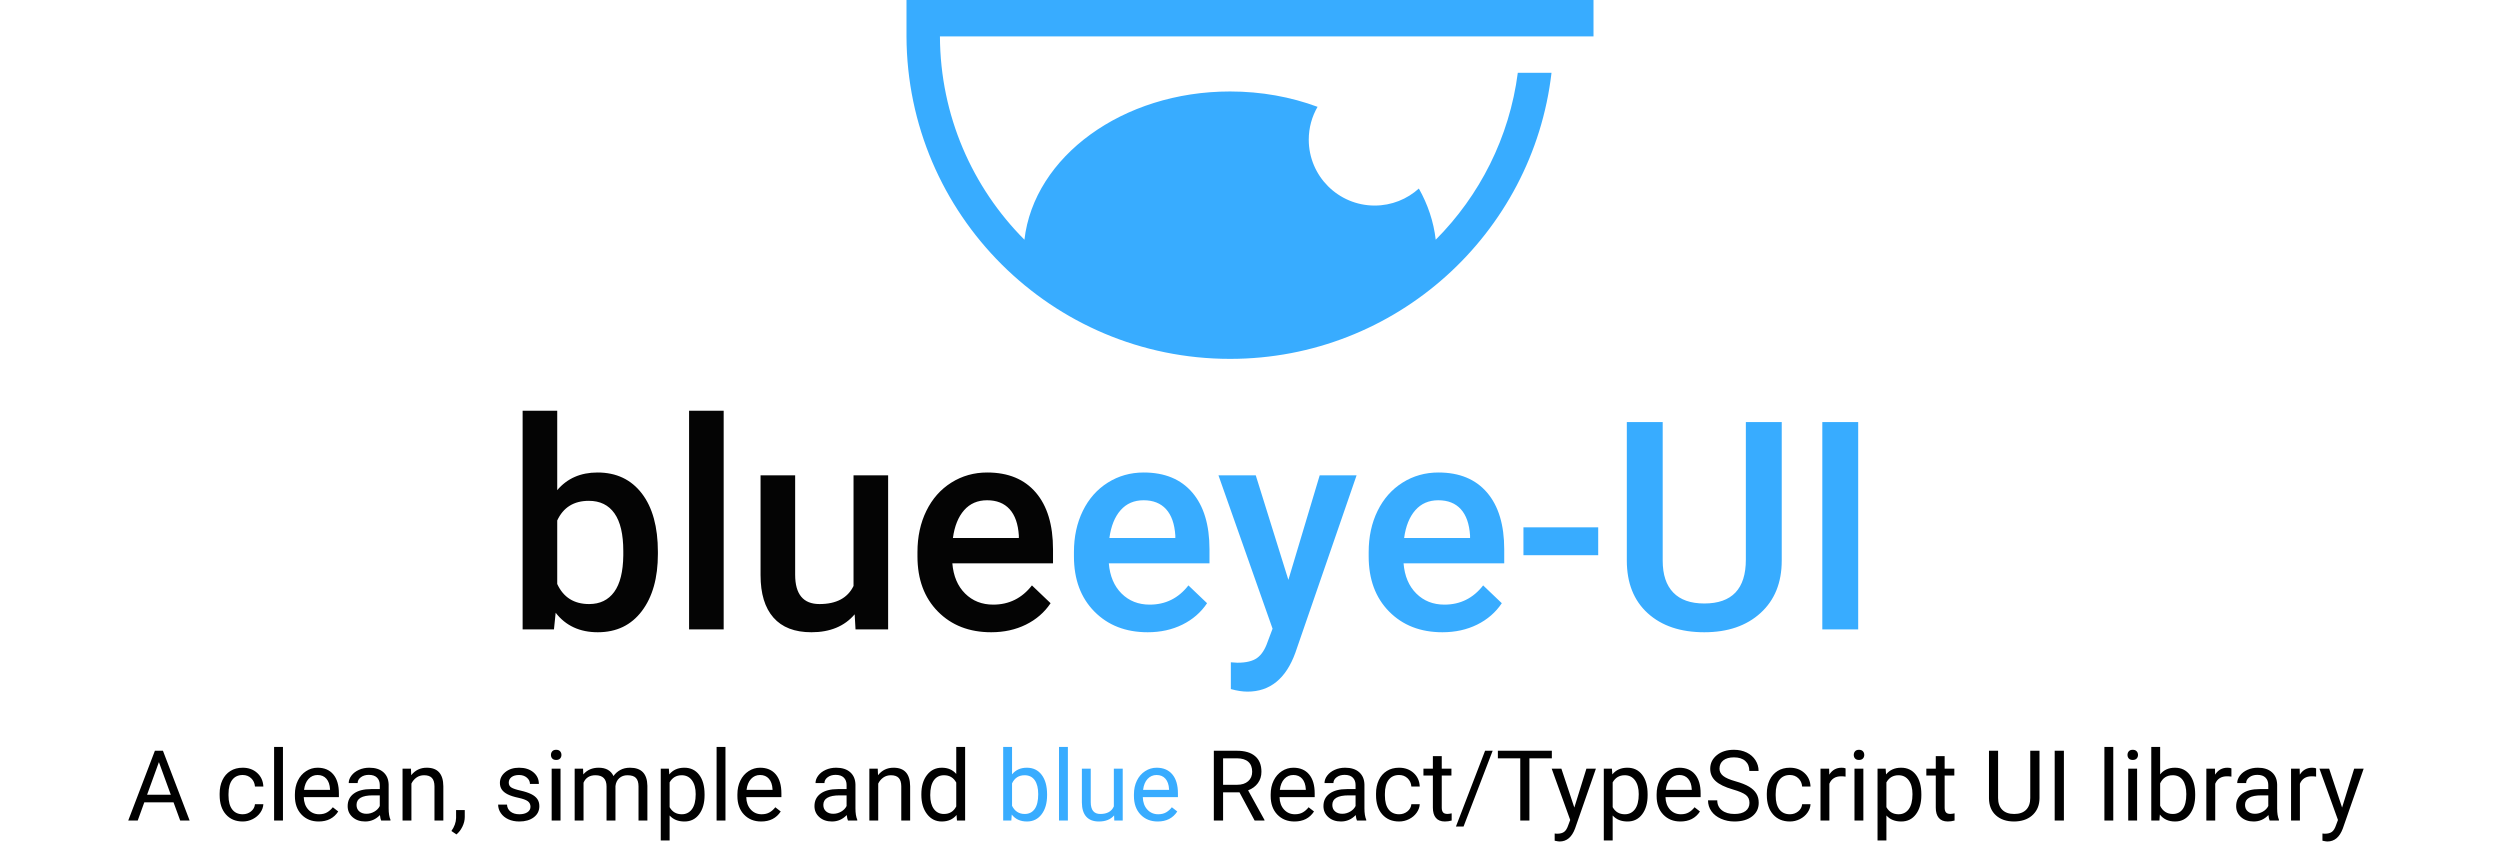 <?xml version="1.0" encoding="UTF-8" standalone="no"?><!-- Generator: Gravit.io --><svg xmlns="http://www.w3.org/2000/svg" xmlns:xlink="http://www.w3.org/1999/xlink" style="isolation:isolate" viewBox="-1487.903 1243.72 865.903 300.28" width="865.903pt" height="300.28pt"><g style="isolation:isolate"><path d=" M -1487.903 1243.72 L -622 1243.72 L -622 1544 L -1487.903 1544 L -1487.903 1243.72 Z " fill="rgb(255,255,255)"/><path d=" M -999.752 1243.72 Q -1008.56 1243.733 -1008.559 1243.72 L -1173.929 1243.72 L -1173.929 1255.943 L -1173.929 1256.324 L -1173.929 1256.324 L -1173.929 1256.324 L -1173.929 1256.324 C -1173.723 1318.006 -1123.582 1368.02 -1061.853 1368.02 C -1004.387 1368.02 -956.965 1324.677 -950.521 1268.928 L -962.195 1268.928 C -965.102 1291.364 -975.423 1311.487 -990.625 1326.751 L -990.625 1326.751 C -991.346 1320.49 -993.36 1314.524 -996.466 1309.024 C -1000.52 1312.684 -1005.889 1314.917 -1011.776 1314.917 C -1024.373 1314.917 -1034.6 1304.69 -1034.6 1292.093 C -1034.6 1287.952 -1033.494 1284.066 -1031.553 1280.722 C -1040.754 1277.307 -1051.024 1275.401 -1061.853 1275.401 C -1099.117 1275.401 -1129.765 1297.972 -1133.08 1326.751 C -1151.08 1308.679 -1162.236 1283.794 -1162.346 1256.324 L -975.973 1256.324 L -975.973 1256.324 L -949.776 1256.324 L -949.776 1256.324 L -949.776 1256.324 L -949.776 1256.324 L -935.973 1256.324 L -935.973 1243.72 L -949.776 1243.72 L -961.359 1243.72 L -961.359 1243.72 L -999.752 1243.72 Z " fill="rgb(56,172,255)"/><path d=" M -1090.386 1462.707 L -1090.386 1462.707 L -1090.386 1462.707 Q -1101.778 1462.707 -1108.855 1455.532 L -1108.855 1455.532 L -1108.855 1455.532 Q -1115.932 1448.356 -1115.932 1436.422 L -1115.932 1436.422 L -1115.932 1434.942 L -1115.932 1434.942 Q -1115.932 1426.953 -1112.849 1420.665 L -1112.849 1420.665 L -1112.849 1420.665 Q -1109.767 1414.377 -1104.194 1410.876 L -1104.194 1410.876 L -1104.194 1410.876 Q -1098.622 1407.374 -1091.767 1407.374 L -1091.767 1407.374 L -1091.767 1407.374 Q -1080.868 1407.374 -1074.925 1414.328 L -1074.925 1414.328 L -1074.925 1414.328 Q -1068.982 1421.281 -1068.982 1434.005 L -1068.982 1434.005 L -1068.982 1438.838 L -1103.849 1438.838 L -1103.849 1438.838 Q -1103.307 1445.446 -1099.435 1449.293 L -1099.435 1449.293 L -1099.435 1449.293 Q -1095.564 1453.14 -1089.695 1453.14 L -1089.695 1453.14 L -1089.695 1453.14 Q -1081.459 1453.14 -1076.281 1446.482 L -1076.281 1446.482 L -1069.821 1452.647 L -1069.821 1452.647 Q -1073.026 1457.43 -1078.377 1460.069 L -1078.377 1460.069 L -1078.377 1460.069 Q -1083.728 1462.707 -1090.386 1462.707 Z  M -1091.816 1416.991 L -1091.816 1416.991 L -1091.816 1416.991 Q -1096.748 1416.991 -1099.781 1420.443 L -1099.781 1420.443 L -1099.781 1420.443 Q -1102.813 1423.895 -1103.652 1430.06 L -1103.652 1430.06 L -1080.818 1430.06 L -1080.818 1429.172 L -1080.818 1429.172 Q -1081.213 1423.155 -1084.024 1420.073 L -1084.024 1420.073 L -1084.024 1420.073 Q -1086.835 1416.991 -1091.816 1416.991 Z  M -1052.955 1408.36 L -1041.661 1444.559 L -1030.812 1408.36 L -1018.039 1408.36 L -1039.245 1469.809 L -1039.245 1469.809 Q -1044.127 1483.272 -1055.815 1483.272 L -1055.815 1483.272 L -1055.815 1483.272 Q -1058.429 1483.272 -1061.585 1482.384 L -1061.585 1482.384 L -1061.585 1473.113 L -1059.316 1473.261 L -1059.316 1473.261 Q -1054.779 1473.261 -1052.486 1471.609 L -1052.486 1471.609 L -1052.486 1471.609 Q -1050.193 1469.957 -1048.861 1466.061 L -1048.861 1466.061 L -1047.135 1461.474 L -1065.875 1408.36 L -1052.955 1408.36 L -1052.955 1408.36 Z  M -988.301 1462.707 L -988.301 1462.707 L -988.301 1462.707 Q -999.693 1462.707 -1006.77 1455.532 L -1006.77 1455.532 L -1006.77 1455.532 Q -1013.847 1448.356 -1013.847 1436.422 L -1013.847 1436.422 L -1013.847 1434.942 L -1013.847 1434.942 Q -1013.847 1426.953 -1010.764 1420.665 L -1010.764 1420.665 L -1010.764 1420.665 Q -1007.682 1414.377 -1002.109 1410.876 L -1002.109 1410.876 L -1002.109 1410.876 Q -996.537 1407.374 -989.682 1407.374 L -989.682 1407.374 L -989.682 1407.374 Q -978.783 1407.374 -972.84 1414.328 L -972.84 1414.328 L -972.84 1414.328 Q -966.897 1421.281 -966.897 1434.005 L -966.897 1434.005 L -966.897 1438.838 L -1001.764 1438.838 L -1001.764 1438.838 Q -1001.222 1445.446 -997.35 1449.293 L -997.35 1449.293 L -997.35 1449.293 Q -993.479 1453.14 -987.61 1453.14 L -987.61 1453.14 L -987.61 1453.14 Q -979.375 1453.14 -974.196 1446.482 L -974.196 1446.482 L -967.736 1452.647 L -967.736 1452.647 Q -970.941 1457.43 -976.292 1460.069 L -976.292 1460.069 L -976.292 1460.069 Q -981.643 1462.707 -988.301 1462.707 Z  M -989.731 1416.991 L -989.731 1416.991 L -989.731 1416.991 Q -994.663 1416.991 -997.696 1420.443 L -997.696 1420.443 L -997.696 1420.443 Q -1000.729 1423.895 -1001.567 1430.06 L -1001.567 1430.06 L -978.733 1430.06 L -978.733 1429.172 L -978.733 1429.172 Q -979.128 1423.155 -981.939 1420.073 L -981.939 1420.073 L -981.939 1420.073 Q -984.75 1416.991 -989.731 1416.991 Z  M -934.349 1426.361 L -934.349 1436.027 L -960.24 1436.027 L -960.24 1426.361 L -934.349 1426.361 L -934.349 1426.361 Z  M -883.208 1389.916 L -870.78 1389.916 L -870.78 1437.901 L -870.78 1437.901 Q -870.78 1449.342 -878.103 1456.025 L -878.103 1456.025 L -878.103 1456.025 Q -885.427 1462.707 -897.608 1462.707 L -897.608 1462.707 L -897.608 1462.707 Q -909.937 1462.707 -917.187 1456.123 L -917.187 1456.123 L -917.187 1456.123 Q -924.436 1449.54 -924.436 1437.852 L -924.436 1437.852 L -924.436 1389.916 L -912.008 1389.916 L -912.008 1437.95 L -912.008 1437.95 Q -912.008 1445.151 -908.359 1448.948 L -908.359 1448.948 L -908.359 1448.948 Q -904.709 1452.745 -897.608 1452.745 L -897.608 1452.745 L -897.608 1452.745 Q -883.208 1452.745 -883.208 1437.556 L -883.208 1437.556 L -883.208 1389.916 L -883.208 1389.916 Z  M -844.297 1389.916 L -844.297 1461.721 L -856.725 1461.721 L -856.725 1389.916 L -844.297 1389.916 L -844.297 1389.916 Z " fill="rgb(56,172,255)"/><path d=" M -1260.034 1434.893 L -1260.034 1435.583 L -1260.034 1435.583 Q -1260.034 1448.011 -1265.582 1455.359 L -1265.582 1455.359 L -1265.582 1455.359 Q -1271.13 1462.707 -1280.846 1462.707 L -1280.846 1462.707 L -1280.846 1462.707 Q -1290.216 1462.707 -1295.443 1455.951 L -1295.443 1455.951 L -1296.035 1461.721 L -1306.885 1461.721 L -1306.885 1385.971 L -1294.901 1385.971 L -1294.901 1413.489 L -1294.901 1413.489 Q -1289.723 1407.374 -1280.944 1407.374 L -1280.944 1407.374 L -1280.944 1407.374 Q -1271.18 1407.374 -1265.607 1414.624 L -1265.607 1414.624 L -1265.607 1414.624 Q -1260.034 1421.873 -1260.034 1434.893 L -1260.034 1434.893 L -1260.034 1434.893 Z  M -1272.018 1436.076 L -1272.018 1434.547 L -1272.018 1434.547 Q -1272.018 1425.868 -1275.076 1421.528 L -1275.076 1421.528 L -1275.076 1421.528 Q -1278.133 1417.188 -1283.953 1417.188 L -1283.953 1417.188 L -1283.953 1417.188 Q -1291.745 1417.188 -1294.901 1423.994 L -1294.901 1423.994 L -1294.901 1445.989 L -1294.901 1445.989 Q -1291.695 1452.943 -1283.854 1452.943 L -1283.854 1452.943 L -1283.854 1452.943 Q -1278.232 1452.943 -1275.174 1448.751 L -1275.174 1448.751 L -1275.174 1448.751 Q -1272.117 1444.559 -1272.018 1436.076 L -1272.018 1436.076 L -1272.018 1436.076 Z  M -1237.25 1385.971 L -1237.25 1461.721 L -1249.234 1461.721 L -1249.234 1385.971 L -1237.25 1385.971 L -1237.25 1385.971 Z  M -1191.583 1461.721 L -1191.879 1456.493 L -1191.879 1456.493 Q -1197.156 1462.707 -1206.871 1462.707 L -1206.871 1462.707 L -1206.871 1462.707 Q -1215.551 1462.707 -1220.014 1457.628 L -1220.014 1457.628 L -1220.014 1457.628 Q -1224.477 1452.548 -1224.477 1442.931 L -1224.477 1442.931 L -1224.477 1408.36 L -1212.493 1408.36 L -1212.493 1442.783 L -1212.493 1442.783 Q -1212.493 1452.943 -1204.06 1452.943 L -1204.06 1452.943 L -1204.06 1452.943 Q -1195.331 1452.943 -1192.273 1446.679 L -1192.273 1446.679 L -1192.273 1408.36 L -1180.29 1408.36 L -1180.29 1461.721 L -1191.583 1461.721 L -1191.583 1461.721 Z  M -1144.584 1462.707 L -1144.584 1462.707 L -1144.584 1462.707 Q -1155.977 1462.707 -1163.053 1455.532 L -1163.053 1455.532 L -1163.053 1455.532 Q -1170.13 1448.356 -1170.13 1436.422 L -1170.13 1436.422 L -1170.13 1434.942 L -1170.13 1434.942 Q -1170.13 1426.953 -1167.048 1420.665 L -1167.048 1420.665 L -1167.048 1420.665 Q -1163.966 1414.377 -1158.393 1410.876 L -1158.393 1410.876 L -1158.393 1410.876 Q -1152.82 1407.374 -1145.965 1407.374 L -1145.965 1407.374 L -1145.965 1407.374 Q -1135.066 1407.374 -1129.124 1414.328 L -1129.124 1414.328 L -1129.124 1414.328 Q -1123.181 1421.281 -1123.181 1434.005 L -1123.181 1434.005 L -1123.181 1438.838 L -1158.048 1438.838 L -1158.048 1438.838 Q -1157.505 1445.446 -1153.634 1449.293 L -1153.634 1449.293 L -1153.634 1449.293 Q -1149.763 1453.14 -1143.894 1453.14 L -1143.894 1453.14 L -1143.894 1453.14 Q -1135.658 1453.14 -1130.48 1446.482 L -1130.48 1446.482 L -1124.02 1452.647 L -1124.02 1452.647 Q -1127.225 1457.43 -1132.576 1460.069 L -1132.576 1460.069 L -1132.576 1460.069 Q -1137.927 1462.707 -1144.584 1462.707 Z  M -1146.015 1416.991 L -1146.015 1416.991 L -1146.015 1416.991 Q -1150.946 1416.991 -1153.979 1420.443 L -1153.979 1420.443 L -1153.979 1420.443 Q -1157.012 1423.895 -1157.851 1430.06 L -1157.851 1430.06 L -1135.017 1430.06 L -1135.017 1429.172 L -1135.017 1429.172 Q -1135.412 1423.155 -1138.223 1420.073 L -1138.223 1420.073 L -1138.223 1420.073 Q -1141.034 1416.991 -1146.015 1416.991 Z " fill="rgb(4,4,4)"/><path d=" M -755.949 1502.422 L -755.949 1527.922 L -759.021 1527.922 L -759.021 1502.422 L -755.949 1502.422 L -755.949 1502.422 Z  M -747.698 1509.959 L -747.698 1527.922 L -750.77 1527.922 L -750.77 1509.959 L -747.698 1509.959 L -747.698 1509.959 Z  M -751.019 1505.194 L -751.019 1505.194 L -751.019 1505.194 Q -751.019 1504.447 -750.562 1503.933 L -750.562 1503.933 L -750.562 1503.933 Q -750.106 1503.418 -749.209 1503.418 L -749.209 1503.418 L -749.209 1503.418 Q -748.313 1503.418 -747.848 1503.933 L -747.848 1503.933 L -747.848 1503.933 Q -747.383 1504.447 -747.383 1505.194 L -747.383 1505.194 L -747.383 1505.194 Q -747.383 1505.942 -747.848 1506.44 L -747.848 1506.44 L -747.848 1506.44 Q -748.313 1506.938 -749.209 1506.938 L -749.209 1506.938 L -749.209 1506.938 Q -750.106 1506.938 -750.562 1506.44 L -750.562 1506.44 L -750.562 1506.44 Q -751.019 1505.942 -751.019 1505.194 Z  M -727.577 1518.874 L -727.577 1519.14 L -727.577 1519.14 Q -727.577 1523.257 -729.47 1525.755 L -729.47 1525.755 L -729.47 1525.755 Q -731.363 1528.254 -734.55 1528.254 L -734.55 1528.254 L -734.55 1528.254 Q -737.953 1528.254 -739.813 1525.847 L -739.813 1525.847 L -739.962 1527.922 L -742.784 1527.922 L -742.784 1502.422 L -739.713 1502.422 L -739.713 1511.935 L -739.713 1511.935 Q -737.854 1509.627 -734.583 1509.627 L -734.583 1509.627 L -734.583 1509.627 Q -731.313 1509.627 -729.445 1512.101 L -729.445 1512.101 L -729.445 1512.101 Q -727.577 1514.574 -727.577 1518.874 L -727.577 1518.874 L -727.577 1518.874 Z  M -730.649 1518.791 L -730.649 1518.791 L -730.649 1518.791 Q -730.649 1515.653 -731.861 1513.943 L -731.861 1513.943 L -731.861 1513.943 Q -733.073 1512.234 -735.347 1512.234 L -735.347 1512.234 L -735.347 1512.234 Q -738.385 1512.234 -739.713 1515.056 L -739.713 1515.056 L -739.713 1522.825 L -739.713 1522.825 Q -738.302 1525.648 -735.314 1525.648 L -735.314 1525.648 L -735.314 1525.648 Q -733.106 1525.648 -731.877 1523.938 L -731.877 1523.938 L -731.877 1523.938 Q -730.649 1522.228 -730.649 1518.791 Z  M -715.027 1509.859 L -715.027 1512.715 L -715.027 1512.715 Q -715.724 1512.599 -716.537 1512.599 L -716.537 1512.599 L -716.537 1512.599 Q -719.559 1512.599 -720.638 1515.172 L -720.638 1515.172 L -720.638 1527.922 L -723.709 1527.922 L -723.709 1509.959 L -720.721 1509.959 L -720.671 1512.034 L -720.671 1512.034 Q -719.16 1509.627 -716.388 1509.627 L -716.388 1509.627 L -716.388 1509.627 Q -715.491 1509.627 -715.027 1509.859 L -715.027 1509.859 L -715.027 1509.859 Z  M -698.558 1527.922 L -701.779 1527.922 L -701.779 1527.922 Q -702.044 1527.391 -702.21 1526.029 L -702.21 1526.029 L -702.21 1526.029 Q -704.352 1528.254 -707.323 1528.254 L -707.323 1528.254 L -707.323 1528.254 Q -709.98 1528.254 -711.681 1526.752 L -711.681 1526.752 L -711.681 1526.752 Q -713.383 1525.249 -713.383 1522.942 L -713.383 1522.942 L -713.383 1522.942 Q -713.383 1520.136 -711.25 1518.584 L -711.25 1518.584 L -711.25 1518.584 Q -709.116 1517.031 -705.248 1517.031 L -705.248 1517.031 L -702.26 1517.031 L -702.26 1515.62 L -702.26 1515.62 Q -702.26 1514.01 -703.223 1513.055 L -703.223 1513.055 L -703.223 1513.055 Q -704.186 1512.101 -706.062 1512.101 L -706.062 1512.101 L -706.062 1512.101 Q -707.705 1512.101 -708.818 1512.931 L -708.818 1512.931 L -708.818 1512.931 Q -709.93 1513.761 -709.93 1514.94 L -709.93 1514.94 L -713.018 1514.94 L -713.018 1514.94 Q -713.018 1513.595 -712.063 1512.341 L -712.063 1512.341 L -712.063 1512.341 Q -711.109 1511.088 -709.473 1510.358 L -709.473 1510.358 L -709.473 1510.358 Q -707.838 1509.627 -705.879 1509.627 L -705.879 1509.627 L -705.879 1509.627 Q -702.775 1509.627 -701.015 1511.179 L -701.015 1511.179 L -701.015 1511.179 Q -699.255 1512.732 -699.189 1515.454 L -699.189 1515.454 L -699.189 1523.722 L -699.189 1523.722 Q -699.189 1526.195 -698.558 1527.656 L -698.558 1527.656 L -698.558 1527.922 L -698.558 1527.922 Z  M -706.875 1525.581 L -706.875 1525.581 L -706.875 1525.581 Q -705.431 1525.581 -704.136 1524.834 L -704.136 1524.834 L -704.136 1524.834 Q -702.841 1524.087 -702.26 1522.892 L -702.26 1522.892 L -702.26 1519.206 L -704.667 1519.206 L -704.667 1519.206 Q -710.312 1519.206 -710.312 1522.51 L -710.312 1522.51 L -710.312 1522.51 Q -710.312 1523.954 -709.349 1524.768 L -709.349 1524.768 L -709.349 1524.768 Q -708.386 1525.581 -706.875 1525.581 Z  M -685.692 1509.859 L -685.692 1512.715 L -685.692 1512.715 Q -686.389 1512.599 -687.202 1512.599 L -687.202 1512.599 L -687.202 1512.599 Q -690.224 1512.599 -691.303 1515.172 L -691.303 1515.172 L -691.303 1527.922 L -694.374 1527.922 L -694.374 1509.959 L -691.386 1509.959 L -691.336 1512.034 L -691.336 1512.034 Q -689.825 1509.627 -687.053 1509.627 L -687.053 1509.627 L -687.053 1509.627 Q -686.156 1509.627 -685.692 1509.859 L -685.692 1509.859 L -685.692 1509.859 Z  M -681.176 1509.959 L -676.694 1523.423 L -672.51 1509.959 L -669.223 1509.959 L -676.445 1530.694 L -676.445 1530.694 Q -678.121 1535.177 -681.774 1535.177 L -681.774 1535.177 L -682.355 1535.127 L -683.5 1534.911 L -683.5 1532.421 L -682.67 1532.487 L -682.67 1532.487 Q -681.11 1532.487 -680.238 1531.857 L -680.238 1531.857 L -680.238 1531.857 Q -679.366 1531.226 -678.802 1529.549 L -678.802 1529.549 L -678.121 1527.723 L -684.53 1509.959 L -681.176 1509.959 L -681.176 1509.959 Z  M -784.703 1503.75 L -781.499 1503.75 L -781.499 1520.186 L -781.499 1520.186 Q -781.516 1523.606 -783.649 1525.78 L -783.649 1525.78 L -783.649 1525.78 Q -785.782 1527.955 -789.435 1528.221 L -789.435 1528.221 L -790.281 1528.254 L -790.281 1528.254 Q -794.249 1528.254 -796.607 1526.112 L -796.607 1526.112 L -796.607 1526.112 Q -798.964 1523.971 -798.997 1520.219 L -798.997 1520.219 L -798.997 1503.75 L -795.843 1503.75 L -795.843 1520.119 L -795.843 1520.119 Q -795.843 1522.742 -794.399 1524.195 L -794.399 1524.195 L -794.399 1524.195 Q -792.954 1525.648 -790.281 1525.648 L -790.281 1525.648 L -790.281 1525.648 Q -787.575 1525.648 -786.139 1524.203 L -786.139 1524.203 L -786.139 1524.203 Q -784.703 1522.759 -784.703 1520.136 L -784.703 1520.136 L -784.703 1503.75 L -784.703 1503.75 Z  M -773.049 1503.75 L -773.049 1527.922 L -776.237 1527.922 L -776.237 1503.75 L -773.049 1503.75 L -773.049 1503.75 Z  M -1053.35 1527.922 L -1058.596 1518.144 L -1064.274 1518.144 L -1064.274 1527.922 L -1067.478 1527.922 L -1067.478 1503.75 L -1059.476 1503.75 L -1059.476 1503.75 Q -1055.392 1503.75 -1053.192 1505.609 L -1053.192 1505.609 L -1053.192 1505.609 Q -1050.992 1507.469 -1050.992 1511.022 L -1050.992 1511.022 L -1050.992 1511.022 Q -1050.992 1513.279 -1052.213 1514.956 L -1052.213 1514.956 L -1052.213 1514.956 Q -1053.433 1516.633 -1055.608 1517.463 L -1055.608 1517.463 L -1049.93 1527.723 L -1049.93 1527.922 L -1053.35 1527.922 L -1053.35 1527.922 Z  M -1064.274 1506.373 L -1064.274 1515.537 L -1059.376 1515.537 L -1059.376 1515.537 Q -1057.002 1515.537 -1055.599 1514.309 L -1055.599 1514.309 L -1055.599 1514.309 Q -1054.197 1513.08 -1054.197 1511.022 L -1054.197 1511.022 L -1054.197 1511.022 Q -1054.197 1508.78 -1055.533 1507.585 L -1055.533 1507.585 L -1055.533 1507.585 Q -1056.869 1506.39 -1059.393 1506.373 L -1059.393 1506.373 L -1064.274 1506.373 L -1064.274 1506.373 Z  M -1039.554 1528.254 L -1039.554 1528.254 L -1039.554 1528.254 Q -1043.206 1528.254 -1045.497 1525.855 L -1045.497 1525.855 L -1045.497 1525.855 Q -1047.788 1523.456 -1047.788 1519.439 L -1047.788 1519.439 L -1047.788 1518.874 L -1047.788 1518.874 Q -1047.788 1516.201 -1046.767 1514.101 L -1046.767 1514.101 L -1046.767 1514.101 Q -1045.746 1512.001 -1043.912 1510.814 L -1043.912 1510.814 L -1043.912 1510.814 Q -1042.077 1509.627 -1039.936 1509.627 L -1039.936 1509.627 L -1039.936 1509.627 Q -1036.433 1509.627 -1034.49 1511.935 L -1034.49 1511.935 L -1034.49 1511.935 Q -1032.548 1514.242 -1032.548 1518.542 L -1032.548 1518.542 L -1032.548 1519.82 L -1044.717 1519.82 L -1044.717 1519.82 Q -1044.651 1522.477 -1043.165 1524.112 L -1043.165 1524.112 L -1043.165 1524.112 Q -1041.679 1525.747 -1039.388 1525.747 L -1039.388 1525.747 L -1039.388 1525.747 Q -1037.761 1525.747 -1036.632 1525.083 L -1036.632 1525.083 L -1036.632 1525.083 Q -1035.503 1524.419 -1034.656 1523.323 L -1034.656 1523.323 L -1032.781 1524.784 L -1032.781 1524.784 Q -1035.038 1528.254 -1039.554 1528.254 Z  M -1039.936 1512.151 L -1039.936 1512.151 L -1039.936 1512.151 Q -1041.795 1512.151 -1043.057 1513.504 L -1043.057 1513.504 L -1043.057 1513.504 Q -1044.319 1514.857 -1044.617 1517.297 L -1044.617 1517.297 L -1035.619 1517.297 L -1035.619 1517.065 L -1035.619 1517.065 Q -1035.752 1514.724 -1036.881 1513.437 L -1036.881 1513.437 L -1036.881 1513.437 Q -1038.01 1512.151 -1039.936 1512.151 Z  M -1014.685 1527.922 L -1017.906 1527.922 L -1017.906 1527.922 Q -1018.171 1527.391 -1018.337 1526.029 L -1018.337 1526.029 L -1018.337 1526.029 Q -1020.479 1528.254 -1023.45 1528.254 L -1023.45 1528.254 L -1023.45 1528.254 Q -1026.107 1528.254 -1027.808 1526.752 L -1027.808 1526.752 L -1027.808 1526.752 Q -1029.51 1525.249 -1029.51 1522.942 L -1029.51 1522.942 L -1029.51 1522.942 Q -1029.51 1520.136 -1027.377 1518.584 L -1027.377 1518.584 L -1027.377 1518.584 Q -1025.243 1517.031 -1021.375 1517.031 L -1021.375 1517.031 L -1018.387 1517.031 L -1018.387 1515.62 L -1018.387 1515.62 Q -1018.387 1514.01 -1019.35 1513.055 L -1019.35 1513.055 L -1019.35 1513.055 Q -1020.313 1512.101 -1022.189 1512.101 L -1022.189 1512.101 L -1022.189 1512.101 Q -1023.832 1512.101 -1024.945 1512.931 L -1024.945 1512.931 L -1024.945 1512.931 Q -1026.057 1513.761 -1026.057 1514.94 L -1026.057 1514.94 L -1029.145 1514.94 L -1029.145 1514.94 Q -1029.145 1513.595 -1028.19 1512.341 L -1028.19 1512.341 L -1028.19 1512.341 Q -1027.236 1511.088 -1025.6 1510.358 L -1025.6 1510.358 L -1025.6 1510.358 Q -1023.965 1509.627 -1022.006 1509.627 L -1022.006 1509.627 L -1022.006 1509.627 Q -1018.902 1509.627 -1017.142 1511.179 L -1017.142 1511.179 L -1017.142 1511.179 Q -1015.382 1512.732 -1015.316 1515.454 L -1015.316 1515.454 L -1015.316 1523.722 L -1015.316 1523.722 Q -1015.316 1526.195 -1014.685 1527.656 L -1014.685 1527.656 L -1014.685 1527.922 L -1014.685 1527.922 Z  M -1023.002 1525.581 L -1023.002 1525.581 L -1023.002 1525.581 Q -1021.558 1525.581 -1020.263 1524.834 L -1020.263 1524.834 L -1020.263 1524.834 Q -1018.968 1524.087 -1018.387 1522.892 L -1018.387 1522.892 L -1018.387 1519.206 L -1020.794 1519.206 L -1020.794 1519.206 Q -1026.439 1519.206 -1026.439 1522.51 L -1026.439 1522.51 L -1026.439 1522.51 Q -1026.439 1523.954 -1025.476 1524.768 L -1025.476 1524.768 L -1025.476 1524.768 Q -1024.513 1525.581 -1023.002 1525.581 Z  M -1003.296 1525.747 L -1003.296 1525.747 L -1003.296 1525.747 Q -1001.653 1525.747 -1000.424 1524.751 L -1000.424 1524.751 L -1000.424 1524.751 Q -999.196 1523.755 -999.063 1522.261 L -999.063 1522.261 L -996.157 1522.261 L -996.157 1522.261 Q -996.24 1523.805 -997.22 1525.199 L -997.22 1525.199 L -997.22 1525.199 Q -998.199 1526.594 -999.835 1527.424 L -999.835 1527.424 L -999.835 1527.424 Q -1001.47 1528.254 -1003.296 1528.254 L -1003.296 1528.254 L -1003.296 1528.254 Q -1006.965 1528.254 -1009.132 1525.805 L -1009.132 1525.805 L -1009.132 1525.805 Q -1011.298 1523.357 -1011.298 1519.107 L -1011.298 1519.107 L -1011.298 1518.592 L -1011.298 1518.592 Q -1011.298 1515.969 -1010.335 1513.927 L -1010.335 1513.927 L -1010.335 1513.927 Q -1009.372 1511.885 -1007.571 1510.756 L -1007.571 1510.756 L -1007.571 1510.756 Q -1005.77 1509.627 -1003.313 1509.627 L -1003.313 1509.627 L -1003.313 1509.627 Q -1000.291 1509.627 -998.291 1511.437 L -998.291 1511.437 L -998.291 1511.437 Q -996.29 1513.246 -996.157 1516.135 L -996.157 1516.135 L -999.063 1516.135 L -999.063 1516.135 Q -999.196 1514.392 -1000.383 1513.271 L -1000.383 1513.271 L -1000.383 1513.271 Q -1001.57 1512.151 -1003.313 1512.151 L -1003.313 1512.151 L -1003.313 1512.151 Q -1005.654 1512.151 -1006.94 1513.836 L -1006.94 1513.836 L -1006.94 1513.836 Q -1008.227 1515.521 -1008.227 1518.708 L -1008.227 1518.708 L -1008.227 1519.289 L -1008.227 1519.289 Q -1008.227 1522.394 -1006.948 1524.07 L -1006.948 1524.07 L -1006.948 1524.07 Q -1005.67 1525.747 -1003.296 1525.747 Z  M -991.609 1505.609 L -988.537 1505.609 L -988.537 1509.959 L -985.184 1509.959 L -985.184 1512.333 L -988.537 1512.333 L -988.537 1523.473 L -988.537 1523.473 Q -988.537 1524.552 -988.089 1525.091 L -988.089 1525.091 L -988.089 1525.091 Q -987.641 1525.631 -986.562 1525.631 L -986.562 1525.631 L -986.562 1525.631 Q -986.031 1525.631 -985.101 1525.432 L -985.101 1525.432 L -985.101 1527.922 L -985.101 1527.922 Q -986.313 1528.254 -987.458 1528.254 L -987.458 1528.254 L -987.458 1528.254 Q -989.517 1528.254 -990.563 1527.009 L -990.563 1527.009 L -990.563 1527.009 Q -991.609 1525.764 -991.609 1523.473 L -991.609 1523.473 L -991.609 1512.333 L -994.879 1512.333 L -994.879 1509.959 L -991.609 1509.959 L -991.609 1505.609 L -991.609 1505.609 Z  M -970.906 1503.75 L -980.984 1529.997 L -983.623 1529.997 L -973.53 1503.75 L -970.906 1503.75 L -970.906 1503.75 Z  M -950.404 1503.75 L -950.404 1506.373 L -958.173 1506.373 L -958.173 1527.922 L -961.344 1527.922 L -961.344 1506.373 L -969.097 1506.373 L -969.097 1503.75 L -950.404 1503.75 L -950.404 1503.75 Z  M -947.1 1509.959 L -942.617 1523.423 L -938.434 1509.959 L -935.147 1509.959 L -942.368 1530.694 L -942.368 1530.694 Q -944.045 1535.177 -947.698 1535.177 L -947.698 1535.177 L -948.279 1535.127 L -949.424 1534.911 L -949.424 1532.421 L -948.594 1532.487 L -948.594 1532.487 Q -947.033 1532.487 -946.162 1531.857 L -946.162 1531.857 L -946.162 1531.857 Q -945.29 1531.226 -944.726 1529.549 L -944.726 1529.549 L -944.045 1527.723 L -950.453 1509.959 L -947.1 1509.959 L -947.1 1509.959 Z  M -917.234 1518.858 L -917.234 1519.14 L -917.234 1519.14 Q -917.234 1523.24 -919.11 1525.747 L -919.11 1525.747 L -919.11 1525.747 Q -920.986 1528.254 -924.19 1528.254 L -924.19 1528.254 L -924.19 1528.254 Q -927.46 1528.254 -929.336 1526.179 L -929.336 1526.179 L -929.336 1534.828 L -932.407 1534.828 L -932.407 1509.959 L -929.602 1509.959 L -929.452 1511.951 L -929.452 1511.951 Q -927.576 1509.627 -924.24 1509.627 L -924.24 1509.627 L -924.24 1509.627 Q -921.002 1509.627 -919.118 1512.068 L -919.118 1512.068 L -919.118 1512.068 Q -917.234 1514.508 -917.234 1518.858 L -917.234 1518.858 L -917.234 1518.858 Z  M -920.305 1518.791 L -920.305 1518.791 L -920.305 1518.791 Q -920.305 1515.753 -921.6 1513.993 L -921.6 1513.993 L -921.6 1513.993 Q -922.895 1512.234 -925.153 1512.234 L -925.153 1512.234 L -925.153 1512.234 Q -927.942 1512.234 -929.336 1514.707 L -929.336 1514.707 L -929.336 1523.29 L -929.336 1523.29 Q -927.958 1525.747 -925.119 1525.747 L -925.119 1525.747 L -925.119 1525.747 Q -922.911 1525.747 -921.608 1523.996 L -921.608 1523.996 L -921.608 1523.996 Q -920.305 1522.244 -920.305 1518.791 Z  M -905.878 1528.254 L -905.878 1528.254 L -905.878 1528.254 Q -909.531 1528.254 -911.822 1525.855 L -911.822 1525.855 L -911.822 1525.855 Q -914.113 1523.456 -914.113 1519.439 L -914.113 1519.439 L -914.113 1518.874 L -914.113 1518.874 Q -914.113 1516.201 -913.092 1514.101 L -913.092 1514.101 L -913.092 1514.101 Q -912.071 1512.001 -910.236 1510.814 L -910.236 1510.814 L -910.236 1510.814 Q -908.402 1509.627 -906.26 1509.627 L -906.26 1509.627 L -906.26 1509.627 Q -902.757 1509.627 -900.815 1511.935 L -900.815 1511.935 L -900.815 1511.935 Q -898.872 1514.242 -898.872 1518.542 L -898.872 1518.542 L -898.872 1519.82 L -911.041 1519.82 L -911.041 1519.82 Q -910.975 1522.477 -909.489 1524.112 L -909.489 1524.112 L -909.489 1524.112 Q -908.003 1525.747 -905.712 1525.747 L -905.712 1525.747 L -905.712 1525.747 Q -904.085 1525.747 -902.956 1525.083 L -902.956 1525.083 L -902.956 1525.083 Q -901.827 1524.419 -900.981 1523.323 L -900.981 1523.323 L -899.105 1524.784 L -899.105 1524.784 Q -901.363 1528.254 -905.878 1528.254 Z  M -906.26 1512.151 L -906.26 1512.151 L -906.26 1512.151 Q -908.119 1512.151 -909.381 1513.504 L -909.381 1513.504 L -909.381 1513.504 Q -910.643 1514.857 -910.942 1517.297 L -910.942 1517.297 L -901.944 1517.297 L -901.944 1517.065 L -901.944 1517.065 Q -902.076 1514.724 -903.205 1513.437 L -903.205 1513.437 L -903.205 1513.437 Q -904.334 1512.151 -906.26 1512.151 Z  M -887.716 1517.148 L -887.716 1517.148 L -887.716 1517.148 Q -891.817 1515.969 -893.684 1514.251 L -893.684 1514.251 L -893.684 1514.251 Q -895.552 1512.532 -895.552 1510.009 L -895.552 1510.009 L -895.552 1510.009 Q -895.552 1507.153 -893.269 1505.286 L -893.269 1505.286 L -893.269 1505.286 Q -890.987 1503.418 -887.334 1503.418 L -887.334 1503.418 L -887.334 1503.418 Q -884.844 1503.418 -882.893 1504.381 L -882.893 1504.381 L -882.893 1504.381 Q -880.943 1505.344 -879.872 1507.037 L -879.872 1507.037 L -879.872 1507.037 Q -878.801 1508.731 -878.801 1510.739 L -878.801 1510.739 L -882.005 1510.739 L -882.005 1510.739 Q -882.005 1508.548 -883.4 1507.295 L -883.4 1507.295 L -883.4 1507.295 Q -884.794 1506.041 -887.334 1506.041 L -887.334 1506.041 L -887.334 1506.041 Q -889.692 1506.041 -891.011 1507.079 L -891.011 1507.079 L -891.011 1507.079 Q -892.331 1508.116 -892.331 1509.959 L -892.331 1509.959 L -892.331 1509.959 Q -892.331 1511.437 -891.078 1512.458 L -891.078 1512.458 L -891.078 1512.458 Q -889.824 1513.479 -886.811 1514.325 L -886.811 1514.325 L -886.811 1514.325 Q -883.798 1515.172 -882.096 1516.193 L -882.096 1516.193 L -882.096 1516.193 Q -880.395 1517.214 -879.573 1518.575 L -879.573 1518.575 L -879.573 1518.575 Q -878.751 1519.937 -878.751 1521.779 L -878.751 1521.779 L -878.751 1521.779 Q -878.751 1524.718 -881.042 1526.486 L -881.042 1526.486 L -881.042 1526.486 Q -883.333 1528.254 -887.168 1528.254 L -887.168 1528.254 L -887.168 1528.254 Q -889.658 1528.254 -891.817 1527.299 L -891.817 1527.299 L -891.817 1527.299 Q -893.975 1526.345 -895.145 1524.685 L -895.145 1524.685 L -895.145 1524.685 Q -896.316 1523.025 -896.316 1520.916 L -896.316 1520.916 L -893.112 1520.916 L -893.112 1520.916 Q -893.112 1523.108 -891.493 1524.378 L -891.493 1524.378 L -891.493 1524.378 Q -889.874 1525.648 -887.168 1525.648 L -887.168 1525.648 L -887.168 1525.648 Q -884.645 1525.648 -883.3 1524.618 L -883.3 1524.618 L -883.3 1524.618 Q -881.955 1523.589 -881.955 1521.813 L -881.955 1521.813 L -881.955 1521.813 Q -881.955 1520.036 -883.2 1519.065 L -883.2 1519.065 L -883.2 1519.065 Q -884.446 1518.094 -887.716 1517.148 Z  M -867.944 1525.747 L -867.944 1525.747 L -867.944 1525.747 Q -866.3 1525.747 -865.072 1524.751 L -865.072 1524.751 L -865.072 1524.751 Q -863.843 1523.755 -863.71 1522.261 L -863.71 1522.261 L -860.805 1522.261 L -860.805 1522.261 Q -860.888 1523.805 -861.867 1525.199 L -861.867 1525.199 L -861.867 1525.199 Q -862.847 1526.594 -864.482 1527.424 L -864.482 1527.424 L -864.482 1527.424 Q -866.117 1528.254 -867.944 1528.254 L -867.944 1528.254 L -867.944 1528.254 Q -871.613 1528.254 -873.779 1525.805 L -873.779 1525.805 L -873.779 1525.805 Q -875.946 1523.357 -875.946 1519.107 L -875.946 1519.107 L -875.946 1518.592 L -875.946 1518.592 Q -875.946 1515.969 -874.983 1513.927 L -874.983 1513.927 L -874.983 1513.927 Q -874.02 1511.885 -872.219 1510.756 L -872.219 1510.756 L -872.219 1510.756 Q -870.417 1509.627 -867.96 1509.627 L -867.96 1509.627 L -867.96 1509.627 Q -864.939 1509.627 -862.938 1511.437 L -862.938 1511.437 L -862.938 1511.437 Q -860.938 1513.246 -860.805 1516.135 L -860.805 1516.135 L -863.71 1516.135 L -863.71 1516.135 Q -863.843 1514.392 -865.03 1513.271 L -865.03 1513.271 L -865.03 1513.271 Q -866.217 1512.151 -867.96 1512.151 L -867.96 1512.151 L -867.96 1512.151 Q -870.301 1512.151 -871.588 1513.836 L -871.588 1513.836 L -871.588 1513.836 Q -872.874 1515.521 -872.874 1518.708 L -872.874 1518.708 L -872.874 1519.289 L -872.874 1519.289 Q -872.874 1522.394 -871.596 1524.07 L -871.596 1524.07 L -871.596 1524.07 Q -870.318 1525.747 -867.944 1525.747 Z  M -848.669 1509.859 L -848.669 1512.715 L -848.669 1512.715 Q -849.366 1512.599 -850.18 1512.599 L -850.18 1512.599 L -850.18 1512.599 Q -853.201 1512.599 -854.281 1515.172 L -854.281 1515.172 L -854.281 1527.922 L -857.352 1527.922 L -857.352 1509.959 L -854.364 1509.959 L -854.314 1512.034 L -854.314 1512.034 Q -852.803 1509.627 -850.031 1509.627 L -850.031 1509.627 L -850.031 1509.627 Q -849.134 1509.627 -848.669 1509.859 L -848.669 1509.859 L -848.669 1509.859 Z  M -842.51 1509.959 L -842.51 1527.922 L -845.581 1527.922 L -845.581 1509.959 L -842.51 1509.959 L -842.51 1509.959 Z  M -845.83 1505.194 L -845.83 1505.194 L -845.83 1505.194 Q -845.83 1504.447 -845.374 1503.933 L -845.374 1503.933 L -845.374 1503.933 Q -844.917 1503.418 -844.021 1503.418 L -844.021 1503.418 L -844.021 1503.418 Q -843.124 1503.418 -842.659 1503.933 L -842.659 1503.933 L -842.659 1503.933 Q -842.195 1504.447 -842.195 1505.194 L -842.195 1505.194 L -842.195 1505.194 Q -842.195 1505.942 -842.659 1506.44 L -842.659 1506.44 L -842.659 1506.44 Q -843.124 1506.938 -844.021 1506.938 L -844.021 1506.938 L -844.021 1506.938 Q -844.917 1506.938 -845.374 1506.44 L -845.374 1506.44 L -845.374 1506.44 Q -845.83 1505.942 -845.83 1505.194 Z  M -822.422 1518.858 L -822.422 1519.14 L -822.422 1519.14 Q -822.422 1523.24 -824.298 1525.747 L -824.298 1525.747 L -824.298 1525.747 Q -826.174 1528.254 -829.378 1528.254 L -829.378 1528.254 L -829.378 1528.254 Q -832.649 1528.254 -834.525 1526.179 L -834.525 1526.179 L -834.525 1534.828 L -837.596 1534.828 L -837.596 1509.959 L -834.79 1509.959 L -834.641 1511.951 L -834.641 1511.951 Q -832.765 1509.627 -829.428 1509.627 L -829.428 1509.627 L -829.428 1509.627 Q -826.191 1509.627 -824.306 1512.068 L -824.306 1512.068 L -824.306 1512.068 Q -822.422 1514.508 -822.422 1518.858 L -822.422 1518.858 L -822.422 1518.858 Z  M -825.493 1518.791 L -825.493 1518.791 L -825.493 1518.791 Q -825.493 1515.753 -826.788 1513.993 L -826.788 1513.993 L -826.788 1513.993 Q -828.083 1512.234 -830.341 1512.234 L -830.341 1512.234 L -830.341 1512.234 Q -833.13 1512.234 -834.525 1514.707 L -834.525 1514.707 L -834.525 1523.29 L -834.525 1523.29 Q -833.147 1525.747 -830.308 1525.747 L -830.308 1525.747 L -830.308 1525.747 Q -828.1 1525.747 -826.797 1523.996 L -826.797 1523.996 L -826.797 1523.996 Q -825.493 1522.244 -825.493 1518.791 Z  M -817.425 1505.609 L -814.354 1505.609 L -814.354 1509.959 L -811 1509.959 L -811 1512.333 L -814.354 1512.333 L -814.354 1523.473 L -814.354 1523.473 Q -814.354 1524.552 -813.906 1525.091 L -813.906 1525.091 L -813.906 1525.091 Q -813.457 1525.631 -812.378 1525.631 L -812.378 1525.631 L -812.378 1525.631 Q -811.847 1525.631 -810.917 1525.432 L -810.917 1525.432 L -810.917 1527.922 L -810.917 1527.922 Q -812.129 1528.254 -813.275 1528.254 L -813.275 1528.254 L -813.275 1528.254 Q -815.333 1528.254 -816.379 1527.009 L -816.379 1527.009 L -816.379 1527.009 Q -817.425 1525.764 -817.425 1523.473 L -817.425 1523.473 L -817.425 1512.333 L -820.696 1512.333 L -820.696 1509.959 L -817.425 1509.959 L -817.425 1505.609 L -817.425 1505.609 Z " fill="rgb(0,0,0)"/><path d=" M -1125.235 1518.874 L -1125.235 1519.14 L -1125.235 1519.14 Q -1125.235 1523.257 -1127.127 1525.755 L -1127.127 1525.755 L -1127.127 1525.755 Q -1129.02 1528.254 -1132.207 1528.254 L -1132.207 1528.254 L -1132.207 1528.254 Q -1135.611 1528.254 -1137.47 1525.847 L -1137.47 1525.847 L -1137.619 1527.922 L -1140.442 1527.922 L -1140.442 1502.422 L -1137.37 1502.422 L -1137.37 1511.935 L -1137.37 1511.935 Q -1135.511 1509.627 -1132.24 1509.627 L -1132.24 1509.627 L -1132.24 1509.627 Q -1128.97 1509.627 -1127.102 1512.101 L -1127.102 1512.101 L -1127.102 1512.101 Q -1125.235 1514.574 -1125.235 1518.874 L -1125.235 1518.874 L -1125.235 1518.874 Z  M -1128.306 1518.791 L -1128.306 1518.791 L -1128.306 1518.791 Q -1128.306 1515.653 -1129.518 1513.943 L -1129.518 1513.943 L -1129.518 1513.943 Q -1130.73 1512.234 -1133.004 1512.234 L -1133.004 1512.234 L -1133.004 1512.234 Q -1136.042 1512.234 -1137.37 1515.056 L -1137.37 1515.056 L -1137.37 1522.825 L -1137.37 1522.825 Q -1135.959 1525.648 -1132.971 1525.648 L -1132.971 1525.648 L -1132.971 1525.648 Q -1130.763 1525.648 -1129.534 1523.938 L -1129.534 1523.938 L -1129.534 1523.938 Q -1128.306 1522.228 -1128.306 1518.791 Z  M -1118.03 1502.422 L -1118.03 1527.922 L -1121.101 1527.922 L -1121.101 1502.422 L -1118.03 1502.422 L -1118.03 1502.422 Z  M -1101.959 1527.922 L -1102.026 1526.146 L -1102.026 1526.146 Q -1103.819 1528.254 -1107.288 1528.254 L -1107.288 1528.254 L -1107.288 1528.254 Q -1110.16 1528.254 -1111.663 1526.586 L -1111.663 1526.586 L -1111.663 1526.586 Q -1113.165 1524.917 -1113.182 1521.647 L -1113.182 1521.647 L -1113.182 1509.959 L -1110.111 1509.959 L -1110.111 1521.564 L -1110.111 1521.564 Q -1110.111 1525.648 -1106.79 1525.648 L -1106.79 1525.648 L -1106.79 1525.648 Q -1103.271 1525.648 -1102.109 1523.025 L -1102.109 1523.025 L -1102.109 1509.959 L -1099.037 1509.959 L -1099.037 1527.922 L -1101.959 1527.922 L -1101.959 1527.922 Z  M -1086.918 1528.254 L -1086.918 1528.254 L -1086.918 1528.254 Q -1090.571 1528.254 -1092.862 1525.855 L -1092.862 1525.855 L -1092.862 1525.855 Q -1095.153 1523.456 -1095.153 1519.439 L -1095.153 1519.439 L -1095.153 1518.874 L -1095.153 1518.874 Q -1095.153 1516.201 -1094.132 1514.101 L -1094.132 1514.101 L -1094.132 1514.101 Q -1093.111 1512.001 -1091.276 1510.814 L -1091.276 1510.814 L -1091.276 1510.814 Q -1089.442 1509.627 -1087.3 1509.627 L -1087.3 1509.627 L -1087.3 1509.627 Q -1083.797 1509.627 -1081.855 1511.935 L -1081.855 1511.935 L -1081.855 1511.935 Q -1079.912 1514.242 -1079.912 1518.542 L -1079.912 1518.542 L -1079.912 1519.82 L -1092.081 1519.82 L -1092.081 1519.82 Q -1092.015 1522.477 -1090.529 1524.112 L -1090.529 1524.112 L -1090.529 1524.112 Q -1089.043 1525.747 -1086.752 1525.747 L -1086.752 1525.747 L -1086.752 1525.747 Q -1085.125 1525.747 -1083.996 1525.083 L -1083.996 1525.083 L -1083.996 1525.083 Q -1082.867 1524.419 -1082.021 1523.323 L -1082.021 1523.323 L -1080.145 1524.784 L -1080.145 1524.784 Q -1082.403 1528.254 -1086.918 1528.254 Z  M -1087.3 1512.151 L -1087.3 1512.151 L -1087.3 1512.151 Q -1089.159 1512.151 -1090.421 1513.504 L -1090.421 1513.504 L -1090.421 1513.504 Q -1091.683 1514.857 -1091.982 1517.297 L -1091.982 1517.297 L -1082.984 1517.297 L -1082.984 1517.065 L -1082.984 1517.065 Q -1083.116 1514.724 -1084.245 1513.437 L -1084.245 1513.437 L -1084.245 1513.437 Q -1085.374 1512.151 -1087.3 1512.151 Z " fill="rgb(56,172,255)"/><path d=" M -1190.977 1527.922 L -1194.198 1527.922 L -1194.198 1527.922 Q -1194.463 1527.391 -1194.629 1526.029 L -1194.629 1526.029 L -1194.629 1526.029 Q -1196.771 1528.254 -1199.742 1528.254 L -1199.742 1528.254 L -1199.742 1528.254 Q -1202.399 1528.254 -1204.1 1526.752 L -1204.1 1526.752 L -1204.1 1526.752 Q -1205.802 1525.249 -1205.802 1522.942 L -1205.802 1522.942 L -1205.802 1522.942 Q -1205.802 1520.136 -1203.669 1518.584 L -1203.669 1518.584 L -1203.669 1518.584 Q -1201.535 1517.031 -1197.667 1517.031 L -1197.667 1517.031 L -1194.679 1517.031 L -1194.679 1515.62 L -1194.679 1515.62 Q -1194.679 1514.01 -1195.642 1513.055 L -1195.642 1513.055 L -1195.642 1513.055 Q -1196.605 1512.101 -1198.481 1512.101 L -1198.481 1512.101 L -1198.481 1512.101 Q -1200.124 1512.101 -1201.237 1512.931 L -1201.237 1512.931 L -1201.237 1512.931 Q -1202.349 1513.761 -1202.349 1514.94 L -1202.349 1514.94 L -1205.437 1514.94 L -1205.437 1514.94 Q -1205.437 1513.595 -1204.482 1512.341 L -1204.482 1512.341 L -1204.482 1512.341 Q -1203.528 1511.088 -1201.892 1510.358 L -1201.892 1510.358 L -1201.892 1510.358 Q -1200.257 1509.627 -1198.298 1509.627 L -1198.298 1509.627 L -1198.298 1509.627 Q -1195.194 1509.627 -1193.434 1511.179 L -1193.434 1511.179 L -1193.434 1511.179 Q -1191.674 1512.732 -1191.608 1515.454 L -1191.608 1515.454 L -1191.608 1523.722 L -1191.608 1523.722 Q -1191.608 1526.195 -1190.977 1527.656 L -1190.977 1527.656 L -1190.977 1527.922 L -1190.977 1527.922 Z  M -1199.294 1525.581 L -1199.294 1525.581 L -1199.294 1525.581 Q -1197.85 1525.581 -1196.555 1524.834 L -1196.555 1524.834 L -1196.555 1524.834 Q -1195.26 1524.087 -1194.679 1522.892 L -1194.679 1522.892 L -1194.679 1519.206 L -1197.086 1519.206 L -1197.086 1519.206 Q -1202.731 1519.206 -1202.731 1522.51 L -1202.731 1522.51 L -1202.731 1522.51 Q -1202.731 1523.954 -1201.768 1524.768 L -1201.768 1524.768 L -1201.768 1524.768 Q -1200.805 1525.581 -1199.294 1525.581 Z  M -1186.793 1509.959 L -1183.888 1509.959 L -1183.788 1512.217 L -1183.788 1512.217 Q -1181.73 1509.627 -1178.409 1509.627 L -1178.409 1509.627 L -1178.409 1509.627 Q -1172.715 1509.627 -1172.665 1516.052 L -1172.665 1516.052 L -1172.665 1527.922 L -1175.737 1527.922 L -1175.737 1516.035 L -1175.737 1516.035 Q -1175.753 1514.093 -1176.625 1513.163 L -1176.625 1513.163 L -1176.625 1513.163 Q -1177.496 1512.234 -1179.339 1512.234 L -1179.339 1512.234 L -1179.339 1512.234 Q -1180.833 1512.234 -1181.962 1513.03 L -1181.962 1513.03 L -1181.962 1513.03 Q -1183.091 1513.827 -1183.722 1515.122 L -1183.722 1515.122 L -1183.722 1527.922 L -1186.793 1527.922 L -1186.793 1509.959 L -1186.793 1509.959 Z  M -1168.781 1519.024 L -1168.781 1518.791 L -1168.781 1518.791 Q -1168.781 1514.657 -1166.822 1512.142 L -1166.822 1512.142 L -1166.822 1512.142 Q -1164.863 1509.627 -1161.692 1509.627 L -1161.692 1509.627 L -1161.692 1509.627 Q -1158.537 1509.627 -1156.695 1511.785 L -1156.695 1511.785 L -1156.695 1502.422 L -1153.623 1502.422 L -1153.623 1527.922 L -1156.446 1527.922 L -1156.595 1525.996 L -1156.595 1525.996 Q -1158.438 1528.254 -1161.725 1528.254 L -1161.725 1528.254 L -1161.725 1528.254 Q -1164.846 1528.254 -1166.813 1525.697 L -1166.813 1525.697 L -1166.813 1525.697 Q -1168.781 1523.141 -1168.781 1519.024 L -1168.781 1519.024 L -1168.781 1519.024 Z  M -1165.709 1519.14 L -1165.709 1519.14 L -1165.709 1519.14 Q -1165.709 1522.194 -1164.448 1523.921 L -1164.448 1523.921 L -1164.448 1523.921 Q -1163.186 1525.648 -1160.961 1525.648 L -1160.961 1525.648 L -1160.961 1525.648 Q -1158.039 1525.648 -1156.695 1523.025 L -1156.695 1523.025 L -1156.695 1514.774 L -1156.695 1514.774 Q -1158.073 1512.234 -1160.928 1512.234 L -1160.928 1512.234 L -1160.928 1512.234 Q -1163.186 1512.234 -1164.448 1513.977 L -1164.448 1513.977 L -1164.448 1513.977 Q -1165.709 1515.72 -1165.709 1519.14 Z  M -1304.166 1523.157 L -1304.166 1523.157 L -1304.166 1523.157 Q -1304.166 1521.912 -1305.104 1521.223 L -1305.104 1521.223 L -1305.104 1521.223 Q -1306.042 1520.534 -1308.375 1520.036 L -1308.375 1520.036 L -1308.375 1520.036 Q -1310.707 1519.538 -1312.077 1518.841 L -1312.077 1518.841 L -1312.077 1518.841 Q -1313.447 1518.144 -1314.102 1517.181 L -1314.102 1517.181 L -1314.102 1517.181 Q -1314.758 1516.218 -1314.758 1514.89 L -1314.758 1514.89 L -1314.758 1514.89 Q -1314.758 1512.682 -1312.89 1511.154 L -1312.89 1511.154 L -1312.89 1511.154 Q -1311.023 1509.627 -1308.117 1509.627 L -1308.117 1509.627 L -1308.117 1509.627 Q -1305.063 1509.627 -1303.162 1511.204 L -1303.162 1511.204 L -1303.162 1511.204 Q -1301.261 1512.781 -1301.261 1515.238 L -1301.261 1515.238 L -1304.349 1515.238 L -1304.349 1515.238 Q -1304.349 1513.977 -1305.42 1513.064 L -1305.42 1513.064 L -1305.42 1513.064 Q -1306.49 1512.151 -1308.117 1512.151 L -1308.117 1512.151 L -1308.117 1512.151 Q -1309.794 1512.151 -1310.74 1512.881 L -1310.74 1512.881 L -1310.74 1512.881 Q -1311.687 1513.611 -1311.687 1514.79 L -1311.687 1514.79 L -1311.687 1514.79 Q -1311.687 1515.902 -1310.807 1516.467 L -1310.807 1516.467 L -1310.807 1516.467 Q -1309.927 1517.031 -1307.628 1517.546 L -1307.628 1517.546 L -1307.628 1517.546 Q -1305.328 1518.061 -1303.901 1518.775 L -1303.901 1518.775 L -1303.901 1518.775 Q -1302.473 1519.488 -1301.784 1520.493 L -1301.784 1520.493 L -1301.784 1520.493 Q -1301.095 1521.497 -1301.095 1522.942 L -1301.095 1522.942 L -1301.095 1522.942 Q -1301.095 1525.349 -1303.021 1526.801 L -1303.021 1526.801 L -1303.021 1526.801 Q -1304.947 1528.254 -1308.018 1528.254 L -1308.018 1528.254 L -1308.018 1528.254 Q -1310.176 1528.254 -1311.836 1527.49 L -1311.836 1527.49 L -1311.836 1527.49 Q -1313.496 1526.727 -1314.434 1525.357 L -1314.434 1525.357 L -1314.434 1525.357 Q -1315.372 1523.987 -1315.372 1522.394 L -1315.372 1522.394 L -1312.301 1522.394 L -1312.301 1522.394 Q -1312.218 1523.938 -1311.064 1524.842 L -1311.064 1524.842 L -1311.064 1524.842 Q -1309.91 1525.747 -1308.018 1525.747 L -1308.018 1525.747 L -1308.018 1525.747 Q -1306.275 1525.747 -1305.22 1525.042 L -1305.22 1525.042 L -1305.22 1525.042 Q -1304.166 1524.336 -1304.166 1523.157 Z  M -1293.757 1509.959 L -1293.757 1527.922 L -1296.828 1527.922 L -1296.828 1509.959 L -1293.757 1509.959 L -1293.757 1509.959 Z  M -1297.077 1505.194 L -1297.077 1505.194 L -1297.077 1505.194 Q -1297.077 1504.447 -1296.621 1503.933 L -1296.621 1503.933 L -1296.621 1503.933 Q -1296.164 1503.418 -1295.268 1503.418 L -1295.268 1503.418 L -1295.268 1503.418 Q -1294.371 1503.418 -1293.906 1503.933 L -1293.906 1503.933 L -1293.906 1503.933 Q -1293.442 1504.447 -1293.442 1505.194 L -1293.442 1505.194 L -1293.442 1505.194 Q -1293.442 1505.942 -1293.906 1506.44 L -1293.906 1506.44 L -1293.906 1506.44 Q -1294.371 1506.938 -1295.268 1506.938 L -1295.268 1506.938 L -1295.268 1506.938 Q -1296.164 1506.938 -1296.621 1506.44 L -1296.621 1506.44 L -1296.621 1506.44 Q -1297.077 1505.942 -1297.077 1505.194 Z  M -1288.86 1509.959 L -1285.954 1509.959 L -1285.871 1511.951 L -1285.871 1511.951 Q -1283.896 1509.627 -1280.542 1509.627 L -1280.542 1509.627 L -1280.542 1509.627 Q -1276.774 1509.627 -1275.412 1512.516 L -1275.412 1512.516 L -1275.412 1512.516 Q -1274.516 1511.221 -1273.08 1510.424 L -1273.08 1510.424 L -1273.08 1510.424 Q -1271.644 1509.627 -1269.685 1509.627 L -1269.685 1509.627 L -1269.685 1509.627 Q -1263.775 1509.627 -1263.675 1515.886 L -1263.675 1515.886 L -1263.675 1527.922 L -1266.746 1527.922 L -1266.746 1516.068 L -1266.746 1516.068 Q -1266.746 1514.143 -1267.626 1513.188 L -1267.626 1513.188 L -1267.626 1513.188 Q -1268.506 1512.234 -1270.581 1512.234 L -1270.581 1512.234 L -1270.581 1512.234 Q -1272.291 1512.234 -1273.42 1513.255 L -1273.42 1513.255 L -1273.42 1513.255 Q -1274.549 1514.276 -1274.732 1516.002 L -1274.732 1516.002 L -1274.732 1527.922 L -1277.82 1527.922 L -1277.82 1516.151 L -1277.82 1516.151 Q -1277.82 1512.234 -1281.655 1512.234 L -1281.655 1512.234 L -1281.655 1512.234 Q -1284.676 1512.234 -1285.788 1514.807 L -1285.788 1514.807 L -1285.788 1527.922 L -1288.86 1527.922 L -1288.86 1509.959 L -1288.86 1509.959 Z  M -1243.869 1518.858 L -1243.869 1519.14 L -1243.869 1519.14 Q -1243.869 1523.24 -1245.745 1525.747 L -1245.745 1525.747 L -1245.745 1525.747 Q -1247.621 1528.254 -1250.825 1528.254 L -1250.825 1528.254 L -1250.825 1528.254 Q -1254.096 1528.254 -1255.972 1526.179 L -1255.972 1526.179 L -1255.972 1534.828 L -1259.043 1534.828 L -1259.043 1509.959 L -1256.238 1509.959 L -1256.088 1511.951 L -1256.088 1511.951 Q -1254.212 1509.627 -1250.875 1509.627 L -1250.875 1509.627 L -1250.875 1509.627 Q -1247.638 1509.627 -1245.754 1512.068 L -1245.754 1512.068 L -1245.754 1512.068 Q -1243.869 1514.508 -1243.869 1518.858 L -1243.869 1518.858 L -1243.869 1518.858 Z  M -1246.941 1518.791 L -1246.941 1518.791 L -1246.941 1518.791 Q -1246.941 1515.753 -1248.236 1513.993 L -1248.236 1513.993 L -1248.236 1513.993 Q -1249.531 1512.234 -1251.788 1512.234 L -1251.788 1512.234 L -1251.788 1512.234 Q -1254.577 1512.234 -1255.972 1514.707 L -1255.972 1514.707 L -1255.972 1523.29 L -1255.972 1523.29 Q -1254.594 1525.747 -1251.755 1525.747 L -1251.755 1525.747 L -1251.755 1525.747 Q -1249.547 1525.747 -1248.244 1523.996 L -1248.244 1523.996 L -1248.244 1523.996 Q -1246.941 1522.244 -1246.941 1518.791 Z  M -1236.631 1502.422 L -1236.631 1527.922 L -1239.702 1527.922 L -1239.702 1502.422 L -1236.631 1502.422 L -1236.631 1502.422 Z  M -1224.263 1528.254 L -1224.263 1528.254 L -1224.263 1528.254 Q -1227.915 1528.254 -1230.206 1525.855 L -1230.206 1525.855 L -1230.206 1525.855 Q -1232.497 1523.456 -1232.497 1519.439 L -1232.497 1519.439 L -1232.497 1518.874 L -1232.497 1518.874 Q -1232.497 1516.201 -1231.476 1514.101 L -1231.476 1514.101 L -1231.476 1514.101 Q -1230.455 1512.001 -1228.621 1510.814 L -1228.621 1510.814 L -1228.621 1510.814 Q -1226.786 1509.627 -1224.645 1509.627 L -1224.645 1509.627 L -1224.645 1509.627 Q -1221.142 1509.627 -1219.199 1511.935 L -1219.199 1511.935 L -1219.199 1511.935 Q -1217.257 1514.242 -1217.257 1518.542 L -1217.257 1518.542 L -1217.257 1519.82 L -1229.426 1519.82 L -1229.426 1519.82 Q -1229.36 1522.477 -1227.874 1524.112 L -1227.874 1524.112 L -1227.874 1524.112 Q -1226.388 1525.747 -1224.097 1525.747 L -1224.097 1525.747 L -1224.097 1525.747 Q -1222.47 1525.747 -1221.341 1525.083 L -1221.341 1525.083 L -1221.341 1525.083 Q -1220.212 1524.419 -1219.365 1523.323 L -1219.365 1523.323 L -1217.49 1524.784 L -1217.49 1524.784 Q -1219.747 1528.254 -1224.263 1528.254 Z  M -1224.645 1512.151 L -1224.645 1512.151 L -1224.645 1512.151 Q -1226.504 1512.151 -1227.766 1513.504 L -1227.766 1513.504 L -1227.766 1513.504 Q -1229.028 1514.857 -1229.326 1517.297 L -1229.326 1517.297 L -1220.328 1517.297 L -1220.328 1517.065 L -1220.328 1517.065 Q -1220.461 1514.724 -1221.59 1513.437 L -1221.59 1513.437 L -1221.59 1513.437 Q -1222.719 1512.151 -1224.645 1512.151 Z  M -1403.825 1525.747 L -1403.825 1525.747 L -1403.825 1525.747 Q -1402.182 1525.747 -1400.953 1524.751 L -1400.953 1524.751 L -1400.953 1524.751 Q -1399.725 1523.755 -1399.592 1522.261 L -1399.592 1522.261 L -1396.687 1522.261 L -1396.687 1522.261 Q -1396.77 1523.805 -1397.749 1525.199 L -1397.749 1525.199 L -1397.749 1525.199 Q -1398.729 1526.594 -1400.364 1527.424 L -1400.364 1527.424 L -1400.364 1527.424 Q -1401.999 1528.254 -1403.825 1528.254 L -1403.825 1528.254 L -1403.825 1528.254 Q -1407.494 1528.254 -1409.661 1525.805 L -1409.661 1525.805 L -1409.661 1525.805 Q -1411.827 1523.357 -1411.827 1519.107 L -1411.827 1519.107 L -1411.827 1518.592 L -1411.827 1518.592 Q -1411.827 1515.969 -1410.865 1513.927 L -1410.865 1513.927 L -1410.865 1513.927 Q -1409.902 1511.885 -1408.1 1510.756 L -1408.1 1510.756 L -1408.1 1510.756 Q -1406.299 1509.627 -1403.842 1509.627 L -1403.842 1509.627 L -1403.842 1509.627 Q -1400.821 1509.627 -1398.82 1511.437 L -1398.82 1511.437 L -1398.82 1511.437 Q -1396.82 1513.246 -1396.687 1516.135 L -1396.687 1516.135 L -1399.592 1516.135 L -1399.592 1516.135 Q -1399.725 1514.392 -1400.912 1513.271 L -1400.912 1513.271 L -1400.912 1513.271 Q -1402.099 1512.151 -1403.842 1512.151 L -1403.842 1512.151 L -1403.842 1512.151 Q -1406.183 1512.151 -1407.469 1513.836 L -1407.469 1513.836 L -1407.469 1513.836 Q -1408.756 1515.521 -1408.756 1518.708 L -1408.756 1518.708 L -1408.756 1519.289 L -1408.756 1519.289 Q -1408.756 1522.394 -1407.478 1524.07 L -1407.478 1524.07 L -1407.478 1524.07 Q -1406.199 1525.747 -1403.825 1525.747 Z  M -1389.897 1502.422 L -1389.897 1527.922 L -1392.968 1527.922 L -1392.968 1502.422 L -1389.897 1502.422 L -1389.897 1502.422 Z  M -1377.529 1528.254 L -1377.529 1528.254 L -1377.529 1528.254 Q -1381.181 1528.254 -1383.472 1525.855 L -1383.472 1525.855 L -1383.472 1525.855 Q -1385.763 1523.456 -1385.763 1519.439 L -1385.763 1519.439 L -1385.763 1518.874 L -1385.763 1518.874 Q -1385.763 1516.201 -1384.742 1514.101 L -1384.742 1514.101 L -1384.742 1514.101 Q -1383.721 1512.001 -1381.886 1510.814 L -1381.886 1510.814 L -1381.886 1510.814 Q -1380.052 1509.627 -1377.91 1509.627 L -1377.91 1509.627 L -1377.91 1509.627 Q -1374.407 1509.627 -1372.465 1511.935 L -1372.465 1511.935 L -1372.465 1511.935 Q -1370.523 1514.242 -1370.523 1518.542 L -1370.523 1518.542 L -1370.523 1519.82 L -1382.692 1519.82 L -1382.692 1519.82 Q -1382.625 1522.477 -1381.139 1524.112 L -1381.139 1524.112 L -1381.139 1524.112 Q -1379.654 1525.747 -1377.363 1525.747 L -1377.363 1525.747 L -1377.363 1525.747 Q -1375.736 1525.747 -1374.607 1525.083 L -1374.607 1525.083 L -1374.607 1525.083 Q -1373.478 1524.419 -1372.631 1523.323 L -1372.631 1523.323 L -1370.755 1524.784 L -1370.755 1524.784 Q -1373.013 1528.254 -1377.529 1528.254 Z  M -1377.91 1512.151 L -1377.91 1512.151 L -1377.91 1512.151 Q -1379.77 1512.151 -1381.031 1513.504 L -1381.031 1513.504 L -1381.031 1513.504 Q -1382.293 1514.857 -1382.592 1517.297 L -1382.592 1517.297 L -1373.594 1517.297 L -1373.594 1517.065 L -1373.594 1517.065 Q -1373.727 1514.724 -1374.856 1513.437 L -1374.856 1513.437 L -1374.856 1513.437 Q -1375.985 1512.151 -1377.91 1512.151 Z  M -1352.659 1527.922 L -1355.88 1527.922 L -1355.88 1527.922 Q -1356.146 1527.391 -1356.312 1526.029 L -1356.312 1526.029 L -1356.312 1526.029 Q -1358.453 1528.254 -1361.425 1528.254 L -1361.425 1528.254 L -1361.425 1528.254 Q -1364.081 1528.254 -1365.783 1526.752 L -1365.783 1526.752 L -1365.783 1526.752 Q -1367.485 1525.249 -1367.485 1522.942 L -1367.485 1522.942 L -1367.485 1522.942 Q -1367.485 1520.136 -1365.351 1518.584 L -1365.351 1518.584 L -1365.351 1518.584 Q -1363.218 1517.031 -1359.35 1517.031 L -1359.35 1517.031 L -1356.362 1517.031 L -1356.362 1515.62 L -1356.362 1515.62 Q -1356.362 1514.01 -1357.324 1513.055 L -1357.324 1513.055 L -1357.324 1513.055 Q -1358.287 1512.101 -1360.163 1512.101 L -1360.163 1512.101 L -1360.163 1512.101 Q -1361.807 1512.101 -1362.919 1512.931 L -1362.919 1512.931 L -1362.919 1512.931 Q -1364.031 1513.761 -1364.031 1514.94 L -1364.031 1514.94 L -1367.119 1514.94 L -1367.119 1514.94 Q -1367.119 1513.595 -1366.165 1512.341 L -1366.165 1512.341 L -1366.165 1512.341 Q -1365.21 1511.088 -1363.575 1510.358 L -1363.575 1510.358 L -1363.575 1510.358 Q -1361.94 1509.627 -1359.981 1509.627 L -1359.981 1509.627 L -1359.981 1509.627 Q -1356.876 1509.627 -1355.116 1511.179 L -1355.116 1511.179 L -1355.116 1511.179 Q -1353.357 1512.732 -1353.29 1515.454 L -1353.29 1515.454 L -1353.29 1523.722 L -1353.29 1523.722 Q -1353.29 1526.195 -1352.659 1527.656 L -1352.659 1527.656 L -1352.659 1527.922 L -1352.659 1527.922 Z  M -1360.977 1525.581 L -1360.977 1525.581 L -1360.977 1525.581 Q -1359.532 1525.581 -1358.238 1524.834 L -1358.238 1524.834 L -1358.238 1524.834 Q -1356.943 1524.087 -1356.362 1522.892 L -1356.362 1522.892 L -1356.362 1519.206 L -1358.769 1519.206 L -1358.769 1519.206 Q -1364.413 1519.206 -1364.413 1522.51 L -1364.413 1522.51 L -1364.413 1522.51 Q -1364.413 1523.954 -1363.45 1524.768 L -1363.45 1524.768 L -1363.45 1524.768 Q -1362.488 1525.581 -1360.977 1525.581 Z  M -1348.476 1509.959 L -1345.571 1509.959 L -1345.471 1512.217 L -1345.471 1512.217 Q -1343.412 1509.627 -1340.092 1509.627 L -1340.092 1509.627 L -1340.092 1509.627 Q -1334.398 1509.627 -1334.348 1516.052 L -1334.348 1516.052 L -1334.348 1527.922 L -1337.419 1527.922 L -1337.419 1516.035 L -1337.419 1516.035 Q -1337.436 1514.093 -1338.307 1513.163 L -1338.307 1513.163 L -1338.307 1513.163 Q -1339.179 1512.234 -1341.022 1512.234 L -1341.022 1512.234 L -1341.022 1512.234 Q -1342.516 1512.234 -1343.645 1513.03 L -1343.645 1513.03 L -1343.645 1513.03 Q -1344.774 1513.827 -1345.405 1515.122 L -1345.405 1515.122 L -1345.405 1527.922 L -1348.476 1527.922 L -1348.476 1509.959 L -1348.476 1509.959 Z  M -1329.816 1532.736 L -1329.816 1532.736 L -1331.559 1531.541 L -1331.559 1531.541 Q -1329.998 1529.366 -1329.932 1527.059 L -1329.932 1527.059 L -1329.932 1524.286 L -1326.927 1524.286 L -1326.927 1526.693 L -1326.927 1526.693 Q -1326.927 1528.37 -1327.749 1530.047 L -1327.749 1530.047 L -1327.749 1530.047 Q -1328.571 1531.724 -1329.816 1532.736 Z  M -1425.49 1527.922 L -1427.798 1521.613 L -1437.925 1521.613 L -1440.199 1527.922 L -1443.487 1527.922 L -1434.256 1503.75 L -1431.467 1503.75 L -1422.22 1527.922 L -1425.49 1527.922 L -1425.49 1527.922 Z  M -1432.862 1507.685 L -1436.962 1518.99 L -1428.744 1518.99 L -1432.862 1507.685 L -1432.862 1507.685 Z " fill="rgb(0,0,0)"/></g></svg>